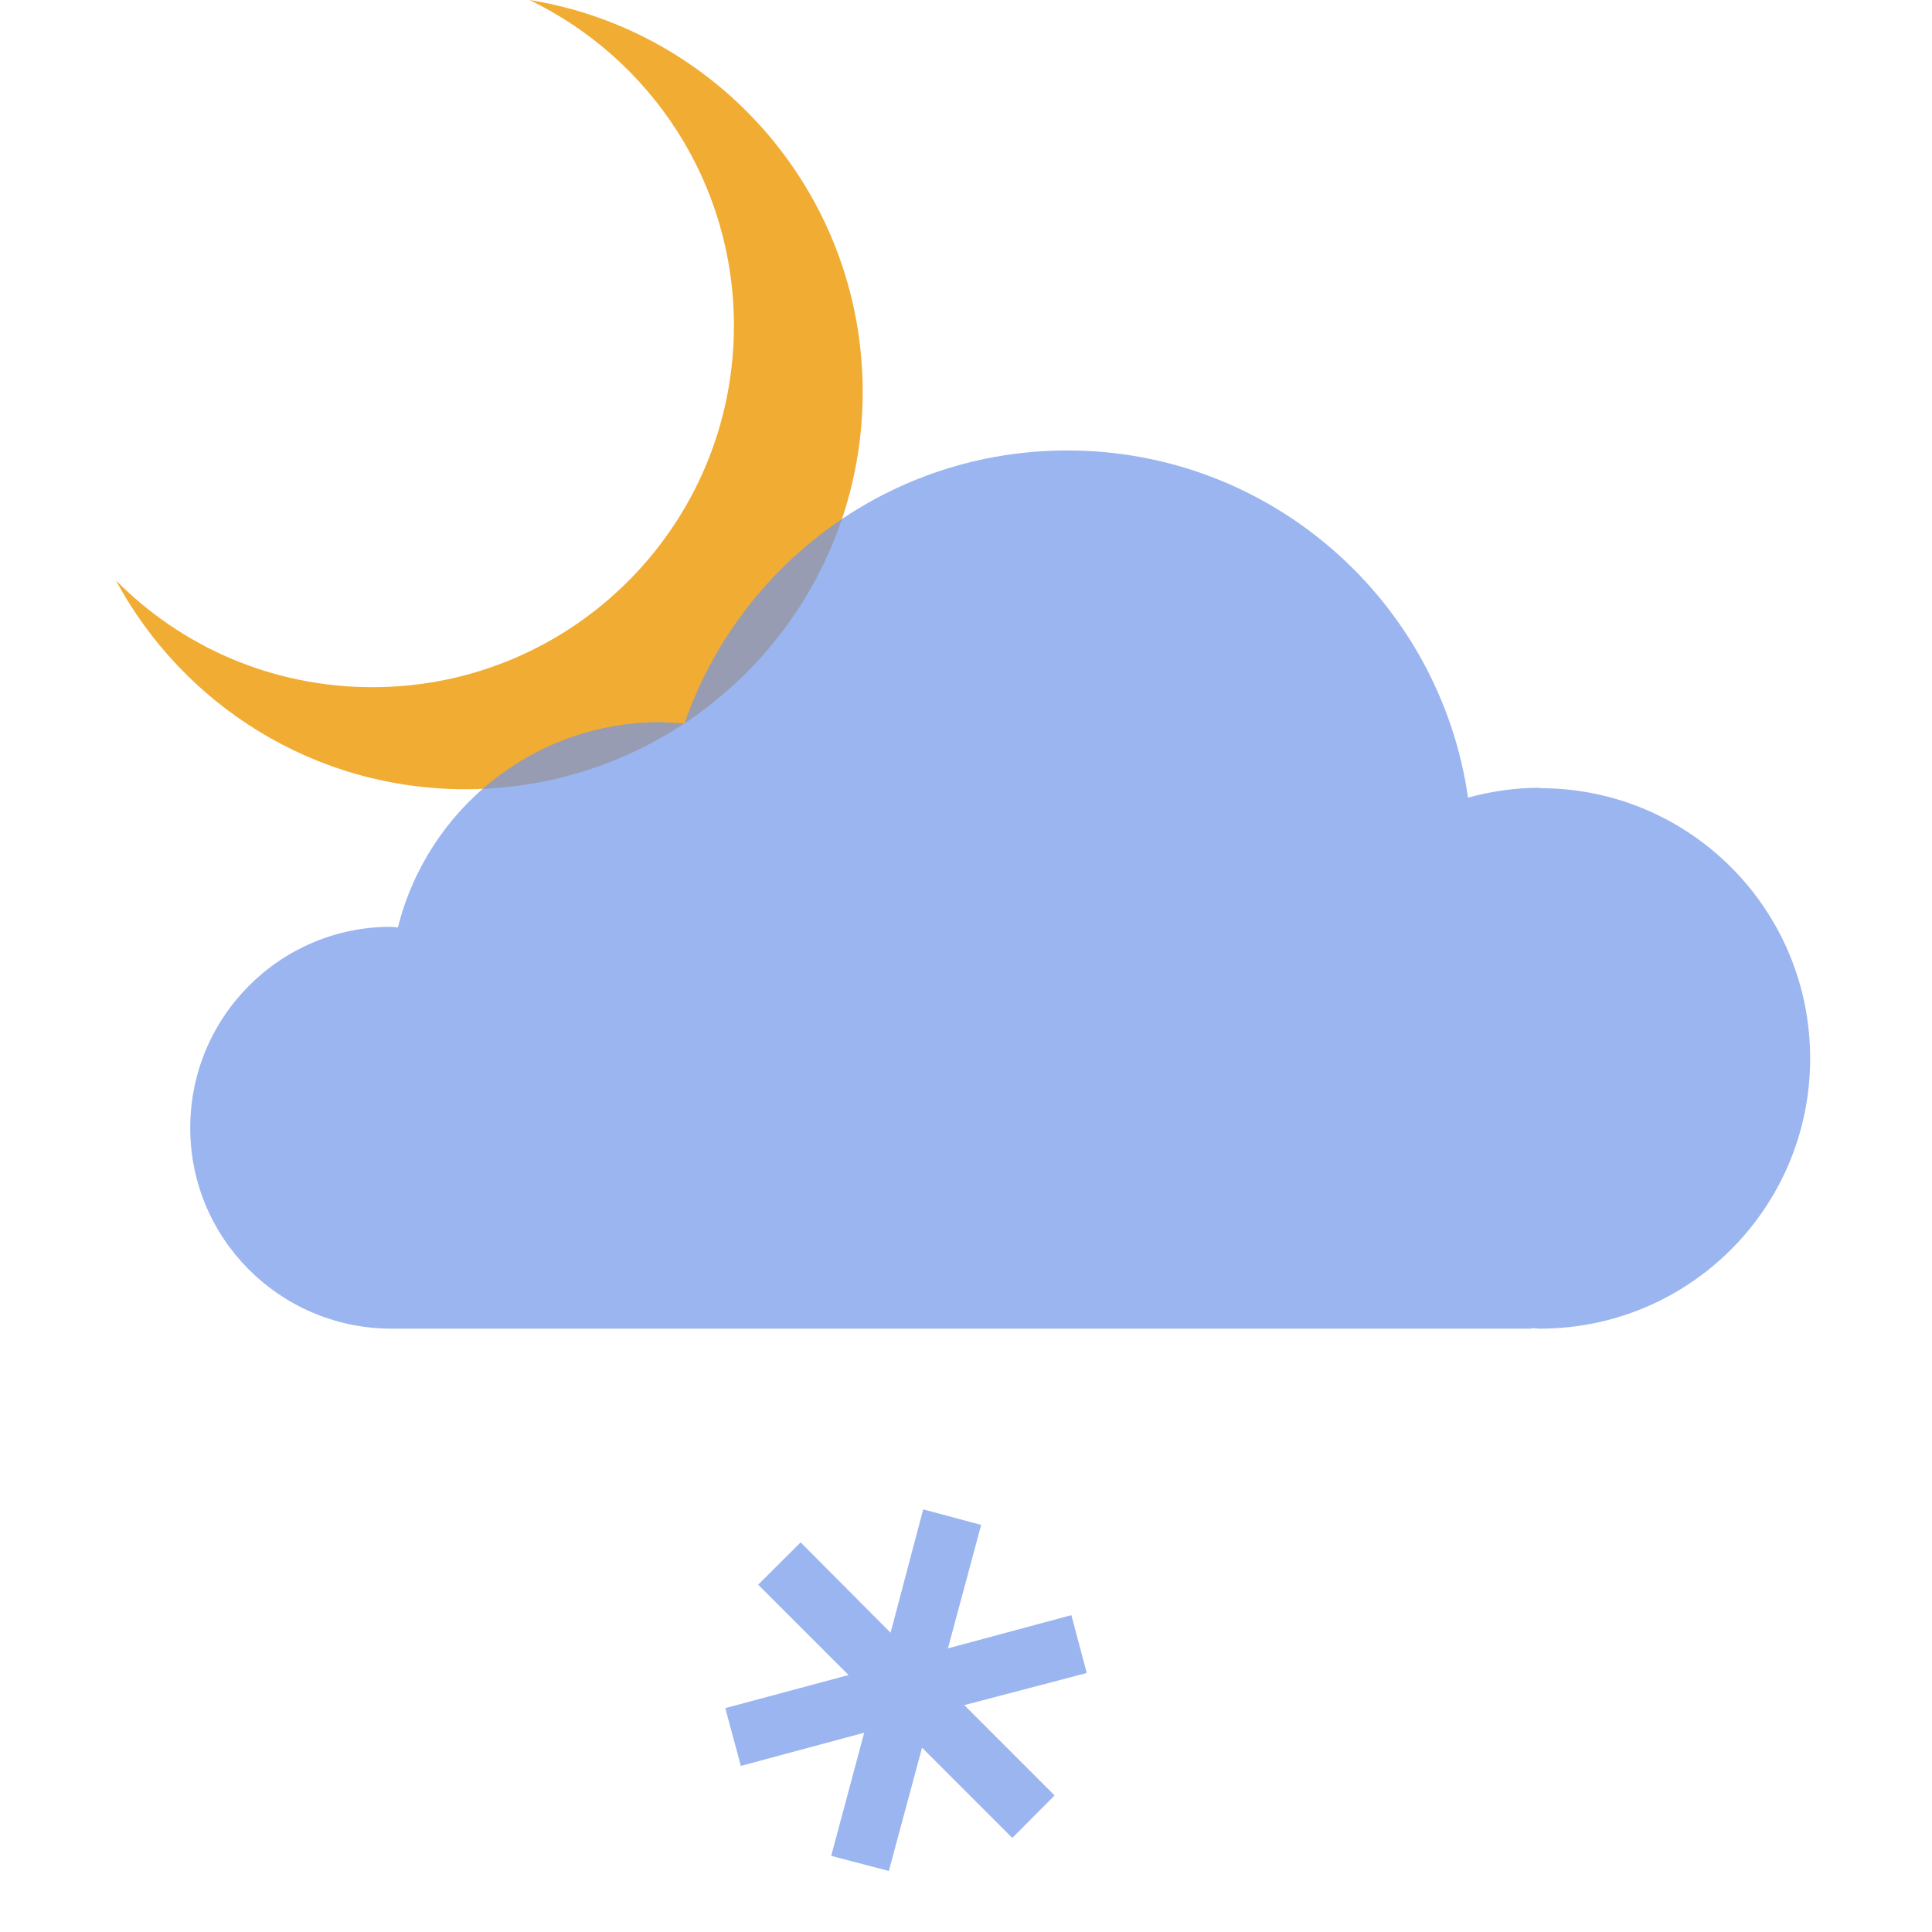 <svg enable-background="new 0 0 32 32" viewBox="0 0 32 32" xmlns="http://www.w3.org/2000/svg"><g fill="none" fill-rule="evenodd"><path d="M8.77 0c2.004.967 3.386 3.02 3.386 5.394 0 3.308-2.68 5.988-5.987 5.988-1.67 0-3.17-.678-4.25-1.77 1.11 2.06 3.28 3.46 5.79 3.46 3.63 0 6.58-2.945 6.58-6.578C14.29 3.22 11.9.504 8.77 0z" opacity=".8" fill="#ED9700"/><path d="M25.5 13.048c-.41 0-.806.06-1.185.163-.466-3.25-3.256-5.75-6.637-5.75-2.938 0-5.43 1.89-6.34 4.52l-.402-.02c-2.1 0-3.86 1.45-4.345 3.4l-.12-.01c-1.83 0-3.32 1.49-3.32 3.33 0 1.827 1.47 3.3 3.29 3.326h-.01 18.94l-.006-.01.137.01c2.48 0 4.48-2.005 4.48-4.477s-2-4.475-4.47-4.475zM18 27.71l-.255-.958-2.044.55.55-2.045-.96-.257-.54 2.043-1.49-1.496-.703.7 1.497 1.497-2.042.548.258.957 2.043-.55-.547 2.04.955.25.55-2.042 1.495 1.495.7-.704-1.495-1.496L18 27.71z" opacity=".7" fill="#7196EA"/></g></svg>
